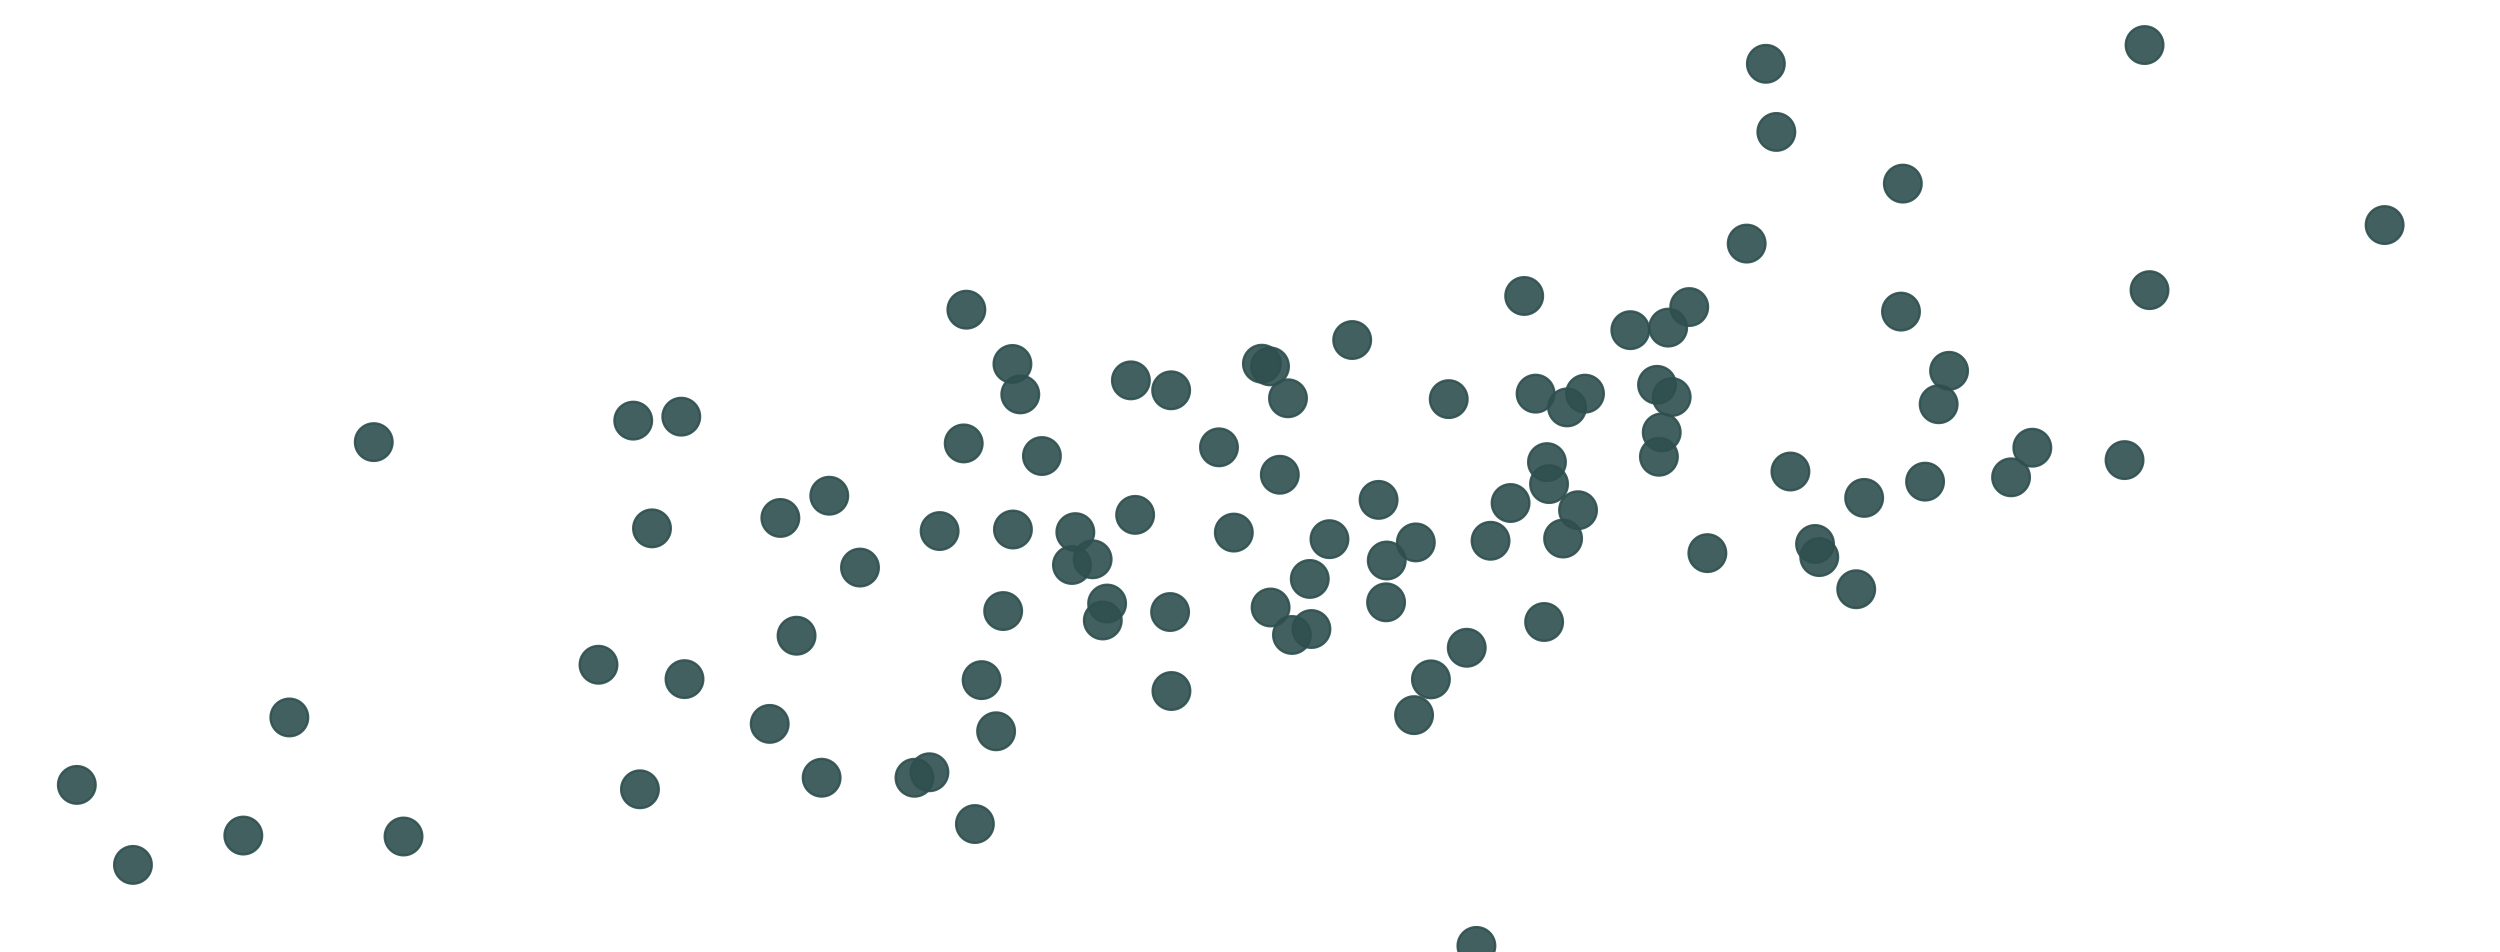 <?xml version="1.0" encoding="UTF-8"?>
<svg xmlns="http://www.w3.org/2000/svg" xmlns:xlink="http://www.w3.org/1999/xlink" width="756pt" height="288pt" viewBox="0 0 756 288" version="1.1">
<g id="surface84">
<rect x="0" y="0" width="756" height="288" style="fill:rgb(100%,100%,100%);fill-opacity:1;stroke:none;"/>
<path style="fill-rule:nonzero;fill:rgb(18.431%,30.98%,30.98%);fill-opacity:0.902;stroke-width:0.709;stroke-linecap:round;stroke-linejoin:round;stroke:rgb(18.431%,30.98%,30.98%);stroke-opacity:0.902;stroke-miterlimit:10;" d="M 374.309 135.273 C 374.309 138.414 371.762 140.961 368.617 140.961 C 365.477 140.961 362.93 138.414 362.93 135.273 C 362.93 132.129 365.477 129.582 368.617 129.582 C 371.762 129.582 374.309 132.129 374.309 135.273 "/>
<path style="fill-rule:nonzero;fill:rgb(18.431%,30.98%,30.98%);fill-opacity:0.902;stroke-width:0.709;stroke-linecap:round;stroke-linejoin:round;stroke:rgb(18.431%,30.98%,30.98%);stroke-opacity:0.902;stroke-miterlimit:10;" d="M 197.18 127.191 C 197.18 130.336 194.633 132.883 191.488 132.883 C 188.348 132.883 185.801 130.336 185.801 127.191 C 185.801 124.051 188.348 121.504 191.488 121.504 C 194.633 121.504 197.18 124.051 197.18 127.191 "/>
<path style="fill-rule:nonzero;fill:rgb(18.431%,30.98%,30.98%);fill-opacity:0.902;stroke-width:0.709;stroke-linecap:round;stroke-linejoin:round;stroke:rgb(18.431%,30.98%,30.98%);stroke-opacity:0.902;stroke-miterlimit:10;" d="M 452.156 286.039 C 452.156 289.18 449.609 291.73 446.465 291.73 C 443.324 291.73 440.777 289.18 440.777 286.039 C 440.777 282.898 443.324 280.352 446.465 280.352 C 449.609 280.352 452.156 282.898 452.156 286.039 "/>
<path style="fill-rule:nonzero;fill:rgb(18.431%,30.98%,30.98%);fill-opacity:0.902;stroke-width:0.709;stroke-linecap:round;stroke-linejoin:round;stroke:rgb(18.431%,30.98%,30.98%);stroke-opacity:0.902;stroke-miterlimit:10;" d="M 396.383 192.012 C 396.383 195.152 393.836 197.703 390.695 197.703 C 387.551 197.703 385.004 195.152 385.004 192.012 C 385.004 188.871 387.551 186.324 390.695 186.324 C 393.836 186.324 396.383 188.871 396.383 192.012 "/>
<path style="fill-rule:nonzero;fill:rgb(18.431%,30.98%,30.98%);fill-opacity:0.902;stroke-width:0.709;stroke-linecap:round;stroke-linejoin:round;stroke:rgb(18.431%,30.98%,30.98%);stroke-opacity:0.902;stroke-miterlimit:10;" d="M 314.227 119.266 C 314.227 122.406 311.68 124.953 308.539 124.953 C 305.395 124.953 302.848 122.406 302.848 119.266 C 302.848 116.121 305.395 113.574 308.539 113.574 C 311.68 113.574 314.227 116.121 314.227 119.266 "/>
<path style="fill-rule:nonzero;fill:rgb(18.431%,30.98%,30.98%);fill-opacity:0.902;stroke-width:0.709;stroke-linecap:round;stroke-linejoin:round;stroke:rgb(18.431%,30.98%,30.98%);stroke-opacity:0.902;stroke-miterlimit:10;" d="M 401.766 175.074 C 401.766 178.215 399.219 180.762 396.078 180.762 C 392.934 180.762 390.387 178.215 390.387 175.074 C 390.387 171.934 392.934 169.387 396.078 169.387 C 399.219 169.387 401.766 171.934 401.766 175.074 "/>
<path style="fill-rule:nonzero;fill:rgb(18.431%,30.98%,30.98%);fill-opacity:0.902;stroke-width:0.709;stroke-linecap:round;stroke-linejoin:round;stroke:rgb(18.431%,30.98%,30.98%);stroke-opacity:0.902;stroke-miterlimit:10;" d="M 395.176 120.434 C 395.176 123.578 392.629 126.125 389.488 126.125 C 386.348 126.125 383.801 123.578 383.801 120.434 C 383.801 117.293 386.348 114.746 389.488 114.746 C 392.629 114.746 395.176 117.293 395.176 120.434 "/>
<path style="fill-rule:nonzero;fill:rgb(18.431%,30.98%,30.98%);fill-opacity:0.902;stroke-width:0.709;stroke-linecap:round;stroke-linejoin:round;stroke:rgb(18.431%,30.98%,30.98%);stroke-opacity:0.902;stroke-miterlimit:10;" d="M 282.227 235.195 C 282.227 238.34 279.68 240.887 276.535 240.887 C 273.395 240.887 270.848 238.34 270.848 235.195 C 270.848 232.055 273.395 229.508 276.535 229.508 C 279.68 229.508 282.227 232.055 282.227 235.195 "/>
<path style="fill-rule:nonzero;fill:rgb(18.431%,30.98%,30.98%);fill-opacity:0.902;stroke-width:0.709;stroke-linecap:round;stroke-linejoin:round;stroke:rgb(18.431%,30.98%,30.98%);stroke-opacity:0.902;stroke-miterlimit:10;" d="M 482.887 154.285 C 482.887 157.426 480.34 159.973 477.199 159.973 C 474.059 159.973 471.508 157.426 471.508 154.285 C 471.508 151.145 474.059 148.598 477.199 148.598 C 480.34 148.598 482.887 151.145 482.887 154.285 "/>
<path style="fill-rule:nonzero;fill:rgb(18.431%,30.98%,30.98%);fill-opacity:0.902;stroke-width:0.709;stroke-linecap:round;stroke-linejoin:round;stroke:rgb(18.431%,30.98%,30.98%);stroke-opacity:0.902;stroke-miterlimit:10;" d="M 581.113 55.523 C 581.113 58.664 578.566 61.211 575.422 61.211 C 572.281 61.211 569.734 58.664 569.734 55.523 C 569.734 52.383 572.281 49.836 575.422 49.836 C 578.566 49.836 581.113 52.383 581.113 55.523 "/>
<path style="fill-rule:nonzero;fill:rgb(18.431%,30.98%,30.98%);fill-opacity:0.902;stroke-width:0.709;stroke-linecap:round;stroke-linejoin:round;stroke:rgb(18.431%,30.98%,30.98%);stroke-opacity:0.902;stroke-miterlimit:10;" d="M 300.5 249.184 C 300.5 252.328 297.953 254.875 294.809 254.875 C 291.668 254.875 289.121 252.328 289.121 249.184 C 289.121 246.043 291.668 243.496 294.809 243.496 C 297.953 243.496 300.5 246.043 300.5 249.184 "/>
<path style="fill-rule:nonzero;fill:rgb(18.431%,30.98%,30.98%);fill-opacity:0.902;stroke-width:0.709;stroke-linecap:round;stroke-linejoin:round;stroke:rgb(18.431%,30.98%,30.98%);stroke-opacity:0.902;stroke-miterlimit:10;" d="M 256.465 149.906 C 256.465 153.051 253.918 155.598 250.773 155.598 C 247.633 155.598 245.086 153.051 245.086 149.906 C 245.086 146.766 247.633 144.219 250.773 144.219 C 253.918 144.219 256.465 146.766 256.465 149.906 "/>
<path style="fill-rule:nonzero;fill:rgb(18.431%,30.98%,30.98%);fill-opacity:0.902;stroke-width:0.709;stroke-linecap:round;stroke-linejoin:round;stroke:rgb(18.431%,30.98%,30.98%);stroke-opacity:0.902;stroke-miterlimit:10;" d="M 402.266 190.219 C 402.266 193.359 399.719 195.906 396.578 195.906 C 393.434 195.906 390.887 193.359 390.887 190.219 C 390.887 187.074 393.434 184.527 396.578 184.527 C 399.719 184.527 402.266 187.074 402.266 190.219 "/>
<path style="fill-rule:nonzero;fill:rgb(18.431%,30.98%,30.98%);fill-opacity:0.902;stroke-width:0.709;stroke-linecap:round;stroke-linejoin:round;stroke:rgb(18.431%,30.98%,30.98%);stroke-opacity:0.902;stroke-miterlimit:10;" d="M 309.051 184.781 C 309.051 187.922 306.504 190.469 303.363 190.469 C 300.219 190.469 297.672 187.922 297.672 184.781 C 297.672 181.637 300.219 179.09 303.363 179.09 C 306.504 179.09 309.051 181.637 309.051 184.781 "/>
<path style="fill-rule:nonzero;fill:rgb(18.431%,30.98%,30.98%);fill-opacity:0.902;stroke-width:0.709;stroke-linecap:round;stroke-linejoin:round;stroke:rgb(18.431%,30.98%,30.98%);stroke-opacity:0.902;stroke-miterlimit:10;" d="M 591.938 122.238 C 591.938 125.379 589.391 127.926 586.25 127.926 C 583.105 127.926 580.559 125.379 580.559 122.238 C 580.559 119.094 583.105 116.547 586.25 116.547 C 589.391 116.547 591.938 119.094 591.938 122.238 "/>
<path style="fill-rule:nonzero;fill:rgb(18.431%,30.98%,30.98%);fill-opacity:0.902;stroke-width:0.709;stroke-linecap:round;stroke-linejoin:round;stroke:rgb(18.431%,30.98%,30.98%);stroke-opacity:0.902;stroke-miterlimit:10;" d="M 297.922 93.648 C 297.922 96.789 295.375 99.336 292.23 99.336 C 289.09 99.336 286.543 96.789 286.543 93.648 C 286.543 90.504 289.09 87.957 292.23 87.957 C 295.375 87.957 297.922 90.504 297.922 93.648 "/>
<path style="fill-rule:nonzero;fill:rgb(18.431%,30.98%,30.98%);fill-opacity:0.902;stroke-width:0.709;stroke-linecap:round;stroke-linejoin:round;stroke:rgb(18.431%,30.98%,30.98%);stroke-opacity:0.902;stroke-miterlimit:10;" d="M 470.051 119.035 C 470.051 122.18 467.504 124.727 464.363 124.727 C 461.219 124.727 458.672 122.18 458.672 119.035 C 458.672 115.895 461.219 113.348 464.363 113.348 C 467.504 113.348 470.051 115.895 470.051 119.035 "/>
<path style="fill-rule:nonzero;fill:rgb(18.431%,30.98%,30.98%);fill-opacity:0.902;stroke-width:0.709;stroke-linecap:round;stroke-linejoin:round;stroke:rgb(18.431%,30.98%,30.98%);stroke-opacity:0.902;stroke-miterlimit:10;" d="M 567.012 178.184 C 567.012 181.324 564.465 183.871 561.324 183.871 C 558.18 183.871 555.633 181.324 555.633 178.184 C 555.633 175.039 558.18 172.492 561.324 172.492 C 564.465 172.492 567.012 175.039 567.012 178.184 "/>
<path style="fill-rule:nonzero;fill:rgb(18.431%,30.98%,30.98%);fill-opacity:0.902;stroke-width:0.709;stroke-linecap:round;stroke-linejoin:round;stroke:rgb(18.431%,30.98%,30.98%);stroke-opacity:0.902;stroke-miterlimit:10;" d="M 726.797 68.055 C 726.797 71.195 724.25 73.742 721.105 73.742 C 717.965 73.742 715.418 71.195 715.418 68.055 C 715.418 64.91 717.965 62.363 721.105 62.363 C 724.25 62.363 726.797 64.91 726.797 68.055 "/>
<path style="fill-rule:nonzero;fill:rgb(18.431%,30.98%,30.98%);fill-opacity:0.902;stroke-width:0.709;stroke-linecap:round;stroke-linejoin:round;stroke:rgb(18.431%,30.98%,30.98%);stroke-opacity:0.902;stroke-miterlimit:10;" d="M 424.84 182.137 C 424.84 185.281 422.293 187.828 419.148 187.828 C 416.008 187.828 413.461 185.281 413.461 182.137 C 413.461 178.996 416.008 176.449 419.148 176.449 C 422.293 176.449 424.84 178.996 424.84 182.137 "/>
<path style="fill-rule:nonzero;fill:rgb(18.431%,30.98%,30.98%);fill-opacity:0.902;stroke-width:0.709;stroke-linecap:round;stroke-linejoin:round;stroke:rgb(18.431%,30.98%,30.98%);stroke-opacity:0.902;stroke-miterlimit:10;" d="M 613.836 144.34 C 613.836 147.484 611.289 150.031 608.148 150.031 C 605.008 150.031 602.461 147.484 602.461 144.34 C 602.461 141.199 605.008 138.652 608.148 138.652 C 611.289 138.652 613.836 141.199 613.836 144.34 "/>
<path style="fill-rule:nonzero;fill:rgb(18.431%,30.98%,30.98%);fill-opacity:0.902;stroke-width:0.709;stroke-linecap:round;stroke-linejoin:round;stroke:rgb(18.431%,30.98%,30.98%);stroke-opacity:0.902;stroke-miterlimit:10;" d="M 449.23 195.883 C 449.23 199.027 446.684 201.574 443.539 201.574 C 440.398 201.574 437.852 199.027 437.852 195.883 C 437.852 192.742 440.398 190.195 443.539 190.195 C 446.684 190.195 449.23 192.742 449.23 195.883 "/>
<path style="fill-rule:nonzero;fill:rgb(18.431%,30.98%,30.98%);fill-opacity:0.902;stroke-width:0.709;stroke-linecap:round;stroke-linejoin:round;stroke:rgb(18.431%,30.98%,30.98%);stroke-opacity:0.902;stroke-miterlimit:10;" d="M 389.918 183.707 C 389.918 186.848 387.371 189.395 384.227 189.395 C 381.086 189.395 378.539 186.848 378.539 183.707 C 378.539 180.562 381.086 178.016 384.227 178.016 C 387.371 178.016 389.918 180.562 389.918 183.707 "/>
<path style="fill-rule:nonzero;fill:rgb(18.431%,30.98%,30.98%);fill-opacity:0.902;stroke-width:0.709;stroke-linecap:round;stroke-linejoin:round;stroke:rgb(18.431%,30.98%,30.98%);stroke-opacity:0.902;stroke-miterlimit:10;" d="M 425.039 169.496 C 425.039 172.641 422.492 175.188 419.348 175.188 C 416.207 175.188 413.66 172.641 413.66 169.496 C 413.66 166.355 416.207 163.809 419.348 163.809 C 422.492 163.809 425.039 166.355 425.039 169.496 "/>
<path style="fill-rule:nonzero;fill:rgb(18.431%,30.98%,30.98%);fill-opacity:0.902;stroke-width:0.709;stroke-linecap:round;stroke-linejoin:round;stroke:rgb(18.431%,30.98%,30.98%);stroke-opacity:0.902;stroke-miterlimit:10;" d="M 569.41 150.566 C 569.41 153.707 566.863 156.254 563.719 156.254 C 560.578 156.254 558.031 153.707 558.031 150.566 C 558.031 147.422 560.578 144.875 563.719 144.875 C 566.863 144.875 569.41 147.422 569.41 150.566 "/>
<path style="fill-rule:nonzero;fill:rgb(18.431%,30.98%,30.98%);fill-opacity:0.902;stroke-width:0.709;stroke-linecap:round;stroke-linejoin:round;stroke:rgb(18.431%,30.98%,30.98%);stroke-opacity:0.902;stroke-miterlimit:10;" d="M 407.719 163.047 C 407.719 166.188 405.172 168.734 402.031 168.734 C 398.887 168.734 396.34 166.188 396.34 163.047 C 396.34 159.902 398.887 157.355 402.031 157.355 C 405.172 157.355 407.719 159.902 407.719 163.047 "/>
<path style="fill-rule:nonzero;fill:rgb(18.431%,30.98%,30.98%);fill-opacity:0.902;stroke-width:0.709;stroke-linecap:round;stroke-linejoin:round;stroke:rgb(18.431%,30.98%,30.98%);stroke-opacity:0.902;stroke-miterlimit:10;" d="M 359.848 118.023 C 359.848 121.168 357.301 123.715 354.16 123.715 C 351.016 123.715 348.469 121.168 348.469 118.023 C 348.469 114.883 351.016 112.336 354.16 112.336 C 357.301 112.336 359.848 114.883 359.848 118.023 "/>
<path style="fill-rule:nonzero;fill:rgb(18.431%,30.98%,30.98%);fill-opacity:0.902;stroke-width:0.709;stroke-linecap:round;stroke-linejoin:round;stroke:rgb(18.431%,30.98%,30.98%);stroke-opacity:0.902;stroke-miterlimit:10;" d="M 265.75 171.629 C 265.75 174.773 263.203 177.32 260.059 177.32 C 256.918 177.32 254.371 174.773 254.371 171.629 C 254.371 168.488 256.918 165.941 260.059 165.941 C 263.203 165.941 265.75 168.488 265.75 171.629 "/>
<path style="fill-rule:nonzero;fill:rgb(18.431%,30.98%,30.98%);fill-opacity:0.902;stroke-width:0.709;stroke-linecap:round;stroke-linejoin:round;stroke:rgb(18.431%,30.98%,30.98%);stroke-opacity:0.902;stroke-miterlimit:10;" d="M 127.715 252.957 C 127.715 256.102 125.168 258.648 122.027 258.648 C 118.883 258.648 116.336 256.102 116.336 252.957 C 116.336 249.816 118.883 247.27 122.027 247.27 C 125.168 247.27 127.715 249.816 127.715 252.957 "/>
<path style="fill-rule:nonzero;fill:rgb(18.431%,30.98%,30.98%);fill-opacity:0.902;stroke-width:0.709;stroke-linecap:round;stroke-linejoin:round;stroke:rgb(18.431%,30.98%,30.98%);stroke-opacity:0.902;stroke-miterlimit:10;" d="M 542.859 39.898 C 542.859 43.039 540.312 45.586 537.172 45.586 C 534.027 45.586 531.48 43.039 531.48 39.898 C 531.48 36.758 534.027 34.211 537.172 34.211 C 540.312 34.211 542.859 36.758 542.859 39.898 "/>
<path style="fill-rule:nonzero;fill:rgb(18.431%,30.98%,30.98%);fill-opacity:0.902;stroke-width:0.709;stroke-linecap:round;stroke-linejoin:round;stroke:rgb(18.431%,30.98%,30.98%);stroke-opacity:0.902;stroke-miterlimit:10;" d="M 289.832 160.59 C 289.832 163.73 287.285 166.277 284.141 166.277 C 281 166.277 278.453 163.73 278.453 160.59 C 278.453 157.449 281 154.898 284.141 154.898 C 287.285 154.898 289.832 157.449 289.832 160.59 "/>
<path style="fill-rule:nonzero;fill:rgb(18.431%,30.98%,30.98%);fill-opacity:0.902;stroke-width:0.709;stroke-linecap:round;stroke-linejoin:round;stroke:rgb(18.431%,30.98%,30.98%);stroke-opacity:0.902;stroke-miterlimit:10;" d="M 438.398 205.441 C 438.398 208.586 435.852 211.133 432.711 211.133 C 429.566 211.133 427.02 208.586 427.02 205.441 C 427.02 202.301 429.566 199.754 432.711 199.754 C 435.852 199.754 438.398 202.301 438.398 205.441 "/>
<path style="fill-rule:nonzero;fill:rgb(18.431%,30.98%,30.98%);fill-opacity:0.902;stroke-width:0.709;stroke-linecap:round;stroke-linejoin:round;stroke:rgb(18.431%,30.98%,30.98%);stroke-opacity:0.902;stroke-miterlimit:10;" d="M 484.996 119.039 C 484.996 122.184 482.449 124.73 479.309 124.73 C 476.164 124.73 473.617 122.184 473.617 119.039 C 473.617 115.898 476.164 113.352 479.309 113.352 C 482.449 113.352 484.996 115.898 484.996 119.039 "/>
<path style="fill-rule:nonzero;fill:rgb(18.431%,30.98%,30.98%);fill-opacity:0.902;stroke-width:0.709;stroke-linecap:round;stroke-linejoin:round;stroke:rgb(18.431%,30.98%,30.98%);stroke-opacity:0.902;stroke-miterlimit:10;" d="M 511.207 120.062 C 511.207 123.203 508.656 125.75 505.516 125.75 C 502.375 125.75 499.828 123.203 499.828 120.062 C 499.828 116.918 502.375 114.371 505.516 114.371 C 508.656 114.371 511.207 116.918 511.207 120.062 "/>
<path style="fill-rule:nonzero;fill:rgb(18.431%,30.98%,30.98%);fill-opacity:0.902;stroke-width:0.709;stroke-linecap:round;stroke-linejoin:round;stroke:rgb(18.431%,30.98%,30.98%);stroke-opacity:0.902;stroke-miterlimit:10;" d="M 254.152 235.184 C 254.152 238.328 251.605 240.875 248.465 240.875 C 245.324 240.875 242.777 238.328 242.777 235.184 C 242.777 232.043 245.324 229.496 248.465 229.496 C 251.605 229.496 254.152 232.043 254.152 235.184 "/>
<path style="fill-rule:nonzero;fill:rgb(18.431%,30.98%,30.98%);fill-opacity:0.902;stroke-width:0.709;stroke-linecap:round;stroke-linejoin:round;stroke:rgb(18.431%,30.98%,30.98%);stroke-opacity:0.902;stroke-miterlimit:10;" d="M 654.203 13.621 C 654.203 16.762 651.656 19.309 648.516 19.309 C 645.371 19.309 642.824 16.762 642.824 13.621 C 642.824 10.48 645.371 7.934 648.516 7.934 C 651.656 7.934 654.203 10.48 654.203 13.621 "/>
<path style="fill-rule:nonzero;fill:rgb(18.431%,30.98%,30.98%);fill-opacity:0.902;stroke-width:0.709;stroke-linecap:round;stroke-linejoin:round;stroke:rgb(18.431%,30.98%,30.98%);stroke-opacity:0.902;stroke-miterlimit:10;" d="M 655.703 87.734 C 655.703 90.875 653.156 93.422 650.016 93.422 C 646.875 93.422 644.328 90.875 644.328 87.734 C 644.328 84.594 646.875 82.047 650.016 82.047 C 653.156 82.047 655.703 84.594 655.703 87.734 "/>
<path style="fill-rule:nonzero;fill:rgb(18.431%,30.98%,30.98%);fill-opacity:0.902;stroke-width:0.709;stroke-linecap:round;stroke-linejoin:round;stroke:rgb(18.431%,30.98%,30.98%);stroke-opacity:0.902;stroke-miterlimit:10;" d="M 580.555 94.227 C 580.555 97.367 578.008 99.918 574.867 99.918 C 571.723 99.918 569.176 97.367 569.176 94.227 C 569.176 91.086 571.723 88.539 574.867 88.539 C 578.008 88.539 580.555 91.086 580.555 94.227 "/>
<path style="fill-rule:nonzero;fill:rgb(18.431%,30.98%,30.98%);fill-opacity:0.902;stroke-width:0.709;stroke-linecap:round;stroke-linejoin:round;stroke:rgb(18.431%,30.98%,30.98%);stroke-opacity:0.902;stroke-miterlimit:10;" d="M 478.371 162.848 C 478.371 165.992 475.824 168.539 472.68 168.539 C 469.539 168.539 466.992 165.992 466.992 162.848 C 466.992 159.707 469.539 157.16 472.68 157.16 C 475.824 157.16 478.371 159.707 478.371 162.848 "/>
<path style="fill-rule:nonzero;fill:rgb(18.431%,30.98%,30.98%);fill-opacity:0.902;stroke-width:0.709;stroke-linecap:round;stroke-linejoin:round;stroke:rgb(18.431%,30.98%,30.98%);stroke-opacity:0.902;stroke-miterlimit:10;" d="M 392.707 143.566 C 392.707 146.707 390.16 149.254 387.02 149.254 C 383.875 149.254 381.328 146.707 381.328 143.566 C 381.328 140.422 383.875 137.875 387.02 137.875 C 390.16 137.875 392.707 140.422 392.707 143.566 "/>
<path style="fill-rule:nonzero;fill:rgb(18.431%,30.98%,30.98%);fill-opacity:0.902;stroke-width:0.709;stroke-linecap:round;stroke-linejoin:round;stroke:rgb(18.431%,30.98%,30.98%);stroke-opacity:0.902;stroke-miterlimit:10;" d="M 479.566 123.199 C 479.566 126.34 477.02 128.887 473.879 128.887 C 470.738 128.887 468.188 126.34 468.188 123.199 C 468.188 120.055 470.738 117.508 473.879 117.508 C 477.02 117.508 479.566 120.055 479.566 123.199 "/>
<path style="fill-rule:nonzero;fill:rgb(18.431%,30.98%,30.98%);fill-opacity:0.902;stroke-width:0.709;stroke-linecap:round;stroke-linejoin:round;stroke:rgb(18.431%,30.98%,30.98%);stroke-opacity:0.902;stroke-miterlimit:10;" d="M 510.145 99.066 C 510.145 102.211 507.598 104.758 504.453 104.758 C 501.312 104.758 498.766 102.211 498.766 99.066 C 498.766 95.926 501.312 93.379 504.453 93.379 C 507.598 93.379 510.145 95.926 510.145 99.066 "/>
<path style="fill-rule:nonzero;fill:rgb(18.431%,30.98%,30.98%);fill-opacity:0.902;stroke-width:0.709;stroke-linecap:round;stroke-linejoin:round;stroke:rgb(18.431%,30.98%,30.98%);stroke-opacity:0.902;stroke-miterlimit:10;" d="M 554.562 164.5 C 554.562 167.645 552.016 170.191 548.875 170.191 C 545.734 170.191 543.188 167.645 543.188 164.5 C 543.188 161.359 545.734 158.812 548.875 158.812 C 552.016 158.812 554.562 161.359 554.562 164.5 "/>
<path style="fill-rule:nonzero;fill:rgb(18.431%,30.98%,30.98%);fill-opacity:0.902;stroke-width:0.709;stroke-linecap:round;stroke-linejoin:round;stroke:rgb(18.431%,30.98%,30.98%);stroke-opacity:0.902;stroke-miterlimit:10;" d="M 330.875 160.918 C 330.875 164.059 328.328 166.605 325.188 166.605 C 322.043 166.605 319.496 164.059 319.496 160.918 C 319.496 157.773 322.043 155.227 325.188 155.227 C 328.328 155.227 330.875 157.773 330.875 160.918 "/>
<path style="fill-rule:nonzero;fill:rgb(18.431%,30.98%,30.98%);fill-opacity:0.902;stroke-width:0.709;stroke-linecap:round;stroke-linejoin:round;stroke:rgb(18.431%,30.98%,30.98%);stroke-opacity:0.902;stroke-miterlimit:10;" d="M 340.484 182.516 C 340.484 185.656 337.938 188.203 334.797 188.203 C 331.652 188.203 329.105 185.656 329.105 182.516 C 329.105 179.371 331.652 176.824 334.797 176.824 C 337.938 176.824 340.484 179.371 340.484 182.516 "/>
<path style="fill-rule:nonzero;fill:rgb(18.431%,30.98%,30.98%);fill-opacity:0.902;stroke-width:0.709;stroke-linecap:round;stroke-linejoin:round;stroke:rgb(18.431%,30.98%,30.98%);stroke-opacity:0.902;stroke-miterlimit:10;" d="M 359.527 185.074 C 359.527 188.215 356.98 190.766 353.84 190.766 C 350.699 190.766 348.152 188.215 348.152 185.074 C 348.152 181.934 350.699 179.387 353.84 179.387 C 356.98 179.387 359.527 181.934 359.527 185.074 "/>
<path style="fill-rule:nonzero;fill:rgb(18.431%,30.98%,30.98%);fill-opacity:0.902;stroke-width:0.709;stroke-linecap:round;stroke-linejoin:round;stroke:rgb(18.431%,30.98%,30.98%);stroke-opacity:0.902;stroke-miterlimit:10;" d="M 241.672 156.629 C 241.672 159.77 239.121 162.316 235.98 162.316 C 232.84 162.316 230.293 159.77 230.293 156.629 C 230.293 153.488 232.84 150.941 235.98 150.941 C 239.121 150.941 241.672 153.488 241.672 156.629 "/>
<path style="fill-rule:nonzero;fill:rgb(18.431%,30.98%,30.98%);fill-opacity:0.902;stroke-width:0.709;stroke-linecap:round;stroke-linejoin:round;stroke:rgb(18.431%,30.98%,30.98%);stroke-opacity:0.902;stroke-miterlimit:10;" d="M 466.605 89.504 C 466.605 92.645 464.059 95.191 460.918 95.191 C 457.773 95.191 455.227 92.645 455.227 89.504 C 455.227 86.363 457.773 83.816 460.918 83.816 C 464.059 83.816 466.605 86.363 466.605 89.504 "/>
<path style="fill-rule:nonzero;fill:rgb(18.431%,30.98%,30.98%);fill-opacity:0.902;stroke-width:0.709;stroke-linecap:round;stroke-linejoin:round;stroke:rgb(18.431%,30.98%,30.98%);stroke-opacity:0.902;stroke-miterlimit:10;" d="M 474.121 146.387 C 474.121 149.527 471.574 152.074 468.434 152.074 C 465.289 152.074 462.742 149.527 462.742 146.387 C 462.742 143.242 465.289 140.695 468.434 140.695 C 471.574 140.695 474.121 143.242 474.121 146.387 "/>
<path style="fill-rule:nonzero;fill:rgb(18.431%,30.98%,30.98%);fill-opacity:0.902;stroke-width:0.709;stroke-linecap:round;stroke-linejoin:round;stroke:rgb(18.431%,30.98%,30.98%);stroke-opacity:0.902;stroke-miterlimit:10;" d="M 620.262 135.387 C 620.262 138.531 617.715 141.078 614.574 141.078 C 611.43 141.078 608.883 138.531 608.883 135.387 C 608.883 132.246 611.43 129.699 614.574 129.699 C 617.715 129.699 620.262 132.246 620.262 135.387 "/>
<path style="fill-rule:nonzero;fill:rgb(18.431%,30.98%,30.98%);fill-opacity:0.902;stroke-width:0.709;stroke-linecap:round;stroke-linejoin:round;stroke:rgb(18.431%,30.98%,30.98%);stroke-opacity:0.902;stroke-miterlimit:10;" d="M 312.004 160.125 C 312.004 163.266 309.457 165.812 306.316 165.812 C 303.172 165.812 300.625 163.266 300.625 160.125 C 300.625 156.984 303.172 154.438 306.316 154.438 C 309.457 154.438 312.004 156.984 312.004 160.125 "/>
<path style="fill-rule:nonzero;fill:rgb(18.431%,30.98%,30.98%);fill-opacity:0.902;stroke-width:0.709;stroke-linecap:round;stroke-linejoin:round;stroke:rgb(18.431%,30.98%,30.98%);stroke-opacity:0.902;stroke-miterlimit:10;" d="M 238.449 218.906 C 238.449 222.047 235.902 224.594 232.762 224.594 C 229.617 224.594 227.07 222.047 227.07 218.906 C 227.07 215.762 229.617 213.215 232.762 213.215 C 235.902 213.215 238.449 215.762 238.449 218.906 "/>
<path style="fill-rule:nonzero;fill:rgb(18.431%,30.98%,30.98%);fill-opacity:0.902;stroke-width:0.709;stroke-linecap:round;stroke-linejoin:round;stroke:rgb(18.431%,30.98%,30.98%);stroke-opacity:0.902;stroke-miterlimit:10;" d="M 547.113 142.59 C 547.113 145.73 544.566 148.277 541.426 148.277 C 538.281 148.277 535.734 145.73 535.734 142.59 C 535.734 139.445 538.281 136.898 541.426 136.898 C 544.566 136.898 547.113 139.445 547.113 142.59 "/>
<path style="fill-rule:nonzero;fill:rgb(18.431%,30.98%,30.98%);fill-opacity:0.902;stroke-width:0.709;stroke-linecap:round;stroke-linejoin:round;stroke:rgb(18.431%,30.98%,30.98%);stroke-opacity:0.902;stroke-miterlimit:10;" d="M 472.637 188.094 C 472.637 191.234 470.09 193.781 466.945 193.781 C 463.805 193.781 461.258 191.234 461.258 188.094 C 461.258 184.949 463.805 182.402 466.945 182.402 C 470.09 182.402 472.637 184.949 472.637 188.094 "/>
<path style="fill-rule:nonzero;fill:rgb(18.431%,30.98%,30.98%);fill-opacity:0.902;stroke-width:0.709;stroke-linecap:round;stroke-linejoin:round;stroke:rgb(18.431%,30.98%,30.98%);stroke-opacity:0.902;stroke-miterlimit:10;" d="M 302.535 205.668 C 302.535 208.812 299.988 211.359 296.844 211.359 C 293.703 211.359 291.156 208.812 291.156 205.668 C 291.156 202.527 293.703 199.98 296.844 199.98 C 299.988 199.98 302.535 202.527 302.535 205.668 "/>
<path style="fill-rule:nonzero;fill:rgb(18.431%,30.98%,30.98%);fill-opacity:0.902;stroke-width:0.709;stroke-linecap:round;stroke-linejoin:round;stroke:rgb(18.431%,30.98%,30.98%);stroke-opacity:0.902;stroke-miterlimit:10;" d="M 456.43 163.527 C 456.43 166.668 453.883 169.215 450.742 169.215 C 447.598 169.215 445.051 166.668 445.051 163.527 C 445.051 160.387 447.598 157.84 450.742 157.84 C 453.883 157.84 456.43 160.387 456.43 163.527 "/>
<path style="fill-rule:nonzero;fill:rgb(18.431%,30.98%,30.98%);fill-opacity:0.902;stroke-width:0.709;stroke-linecap:round;stroke-linejoin:round;stroke:rgb(18.431%,30.98%,30.98%);stroke-opacity:0.902;stroke-miterlimit:10;" d="M 533.883 73.664 C 533.883 76.805 531.336 79.352 528.195 79.352 C 525.055 79.352 522.508 76.805 522.508 73.664 C 522.508 70.52 525.055 67.973 528.195 67.973 C 531.336 67.973 533.883 70.52 533.883 73.664 "/>
<path style="fill-rule:nonzero;fill:rgb(18.431%,30.98%,30.98%);fill-opacity:0.902;stroke-width:0.709;stroke-linecap:round;stroke-linejoin:round;stroke:rgb(18.431%,30.98%,30.98%);stroke-opacity:0.902;stroke-miterlimit:10;" d="M 311.848 110.066 C 311.848 113.207 309.301 115.754 306.16 115.754 C 303.02 115.754 300.473 113.207 300.473 110.066 C 300.473 106.922 303.02 104.375 306.16 104.375 C 309.301 104.375 311.848 106.922 311.848 110.066 "/>
<path style="fill-rule:nonzero;fill:rgb(18.431%,30.98%,30.98%);fill-opacity:0.902;stroke-width:0.709;stroke-linecap:round;stroke-linejoin:round;stroke:rgb(18.431%,30.98%,30.98%);stroke-opacity:0.902;stroke-miterlimit:10;" d="M 595.09 112.141 C 595.09 115.281 592.543 117.828 589.402 117.828 C 586.258 117.828 583.711 115.281 583.711 112.141 C 583.711 108.996 586.258 106.449 589.402 106.449 C 592.543 106.449 595.09 108.996 595.09 112.141 "/>
<path style="fill-rule:nonzero;fill:rgb(18.431%,30.98%,30.98%);fill-opacity:0.902;stroke-width:0.709;stroke-linecap:round;stroke-linejoin:round;stroke:rgb(18.431%,30.98%,30.98%);stroke-opacity:0.902;stroke-miterlimit:10;" d="M 433.832 164.023 C 433.832 167.168 431.285 169.715 428.141 169.715 C 425 169.715 422.453 167.168 422.453 164.023 C 422.453 160.883 425 158.336 428.141 158.336 C 431.285 158.336 433.832 160.883 433.832 164.023 "/>
<path style="fill-rule:nonzero;fill:rgb(18.431%,30.98%,30.98%);fill-opacity:0.902;stroke-width:0.709;stroke-linecap:round;stroke-linejoin:round;stroke:rgb(18.431%,30.98%,30.98%);stroke-opacity:0.902;stroke-miterlimit:10;" d="M 45.898 261.547 C 45.898 264.691 43.352 267.238 40.207 267.238 C 37.066 267.238 34.52 264.691 34.52 261.547 C 34.52 258.406 37.066 255.859 40.207 255.859 C 43.352 255.859 45.898 258.406 45.898 261.547 "/>
<path style="fill-rule:nonzero;fill:rgb(18.431%,30.98%,30.98%);fill-opacity:0.902;stroke-width:0.709;stroke-linecap:round;stroke-linejoin:round;stroke:rgb(18.431%,30.98%,30.98%);stroke-opacity:0.902;stroke-miterlimit:10;" d="M 79.27 252.672 C 79.27 255.812 76.723 258.359 73.582 258.359 C 70.438 258.359 67.891 255.812 67.891 252.672 C 67.891 249.527 70.438 246.98 73.582 246.98 C 76.723 246.98 79.27 249.527 79.27 252.672 "/>
<path style="fill-rule:nonzero;fill:rgb(18.431%,30.98%,30.98%);fill-opacity:0.902;stroke-width:0.709;stroke-linecap:round;stroke-linejoin:round;stroke:rgb(18.431%,30.98%,30.98%);stroke-opacity:0.902;stroke-miterlimit:10;" d="M 443.785 120.695 C 443.785 123.836 441.238 126.383 438.098 126.383 C 434.953 126.383 432.406 123.836 432.406 120.695 C 432.406 117.555 434.953 115.004 438.098 115.004 C 441.238 115.004 443.785 117.555 443.785 120.695 "/>
<path style="fill-rule:nonzero;fill:rgb(18.431%,30.98%,30.98%);fill-opacity:0.902;stroke-width:0.709;stroke-linecap:round;stroke-linejoin:round;stroke:rgb(18.431%,30.98%,30.98%);stroke-opacity:0.902;stroke-miterlimit:10;" d="M 297.117 134.09 C 297.117 137.234 294.57 139.781 291.43 139.781 C 288.285 139.781 285.738 137.234 285.738 134.09 C 285.738 130.949 288.285 128.402 291.43 128.402 C 294.57 128.402 297.117 130.949 297.117 134.09 "/>
<path style="fill-rule:nonzero;fill:rgb(18.431%,30.98%,30.98%);fill-opacity:0.902;stroke-width:0.709;stroke-linecap:round;stroke-linejoin:round;stroke:rgb(18.431%,30.98%,30.98%);stroke-opacity:0.902;stroke-miterlimit:10;" d="M 339.176 187.629 C 339.176 190.77 336.629 193.316 333.488 193.316 C 330.348 193.316 327.797 190.77 327.797 187.629 C 327.797 184.484 330.348 181.938 333.488 181.938 C 336.629 181.938 339.176 184.484 339.176 187.629 "/>
<path style="fill-rule:nonzero;fill:rgb(18.431%,30.98%,30.98%);fill-opacity:0.902;stroke-width:0.709;stroke-linecap:round;stroke-linejoin:round;stroke:rgb(18.431%,30.98%,30.98%);stroke-opacity:0.902;stroke-miterlimit:10;" d="M 414.594 102.824 C 414.594 105.965 412.047 108.512 408.906 108.512 C 405.762 108.512 403.215 105.965 403.215 102.824 C 403.215 99.684 405.762 97.137 408.906 97.137 C 412.047 97.137 414.594 99.684 414.594 102.824 "/>
<path style="fill-rule:nonzero;fill:rgb(18.431%,30.98%,30.98%);fill-opacity:0.902;stroke-width:0.709;stroke-linecap:round;stroke-linejoin:round;stroke:rgb(18.431%,30.98%,30.98%);stroke-opacity:0.902;stroke-miterlimit:10;" d="M 378.797 161.051 C 378.797 164.191 376.25 166.738 373.109 166.738 C 369.965 166.738 367.418 164.191 367.418 161.051 C 367.418 157.906 369.965 155.359 373.109 155.359 C 376.25 155.359 378.797 157.906 378.797 161.051 "/>
<path style="fill-rule:nonzero;fill:rgb(18.431%,30.98%,30.98%);fill-opacity:0.902;stroke-width:0.709;stroke-linecap:round;stroke-linejoin:round;stroke:rgb(18.431%,30.98%,30.98%);stroke-opacity:0.902;stroke-miterlimit:10;" d="M 286.746 233.531 C 286.746 236.676 284.199 239.223 281.055 239.223 C 277.914 239.223 275.367 236.676 275.367 233.531 C 275.367 230.391 277.914 227.844 281.055 227.844 C 284.199 227.844 286.746 230.391 286.746 233.531 "/>
<path style="fill-rule:nonzero;fill:rgb(18.431%,30.98%,30.98%);fill-opacity:0.902;stroke-width:0.709;stroke-linecap:round;stroke-linejoin:round;stroke:rgb(18.431%,30.98%,30.98%);stroke-opacity:0.902;stroke-miterlimit:10;" d="M 246.57 192.246 C 246.57 195.387 244.023 197.934 240.879 197.934 C 237.738 197.934 235.191 195.387 235.191 192.246 C 235.191 189.102 237.738 186.555 240.879 186.555 C 244.023 186.555 246.57 189.102 246.57 192.246 "/>
<path style="fill-rule:nonzero;fill:rgb(18.431%,30.98%,30.98%);fill-opacity:0.902;stroke-width:0.709;stroke-linecap:round;stroke-linejoin:round;stroke:rgb(18.431%,30.98%,30.98%);stroke-opacity:0.902;stroke-miterlimit:10;" d="M 348.957 155.699 C 348.957 158.84 346.41 161.387 343.27 161.387 C 340.125 161.387 337.578 158.84 337.578 155.699 C 337.578 152.559 340.125 150.012 343.27 150.012 C 346.41 150.012 348.957 152.559 348.957 155.699 "/>
<path style="fill-rule:nonzero;fill:rgb(18.431%,30.98%,30.98%);fill-opacity:0.902;stroke-width:0.709;stroke-linecap:round;stroke-linejoin:round;stroke:rgb(18.431%,30.98%,30.98%);stroke-opacity:0.902;stroke-miterlimit:10;" d="M 648.152 139.133 C 648.152 142.277 645.605 144.824 642.465 144.824 C 639.32 144.824 636.773 142.277 636.773 139.133 C 636.773 135.992 639.32 133.445 642.465 133.445 C 645.605 133.445 648.152 135.992 648.152 139.133 "/>
<path style="fill-rule:nonzero;fill:rgb(18.431%,30.98%,30.98%);fill-opacity:0.902;stroke-width:0.709;stroke-linecap:round;stroke-linejoin:round;stroke:rgb(18.431%,30.98%,30.98%);stroke-opacity:0.902;stroke-miterlimit:10;" d="M 587.832 145.645 C 587.832 148.789 585.285 151.336 582.145 151.336 C 579.004 151.336 576.457 148.789 576.457 145.645 C 576.457 142.504 579.004 139.957 582.145 139.957 C 585.285 139.957 587.832 142.504 587.832 145.645 "/>
<path style="fill-rule:nonzero;fill:rgb(18.431%,30.98%,30.98%);fill-opacity:0.902;stroke-width:0.709;stroke-linecap:round;stroke-linejoin:round;stroke:rgb(18.431%,30.98%,30.98%);stroke-opacity:0.902;stroke-miterlimit:10;" d="M 387.289 109.988 C 387.289 113.129 384.742 115.676 381.602 115.676 C 378.457 115.676 375.91 113.129 375.91 109.988 C 375.91 106.844 378.457 104.297 381.602 104.297 C 384.742 104.297 387.289 106.844 387.289 109.988 "/>
<path style="fill-rule:nonzero;fill:rgb(18.431%,30.98%,30.98%);fill-opacity:0.902;stroke-width:0.709;stroke-linecap:round;stroke-linejoin:round;stroke:rgb(18.431%,30.98%,30.98%);stroke-opacity:0.902;stroke-miterlimit:10;" d="M 347.668 115.02 C 347.668 118.16 345.121 120.707 341.98 120.707 C 338.836 120.707 336.289 118.16 336.289 115.02 C 336.289 111.879 338.836 109.332 341.98 109.332 C 345.121 109.332 347.668 111.879 347.668 115.02 "/>
<path style="fill-rule:nonzero;fill:rgb(18.431%,30.98%,30.98%);fill-opacity:0.902;stroke-width:0.709;stroke-linecap:round;stroke-linejoin:round;stroke:rgb(18.431%,30.98%,30.98%);stroke-opacity:0.902;stroke-miterlimit:10;" d="M 118.715 133.695 C 118.715 136.84 116.168 139.387 113.027 139.387 C 109.883 139.387 107.336 136.84 107.336 133.695 C 107.336 130.555 109.883 128.008 113.027 128.008 C 116.168 128.008 118.715 130.555 118.715 133.695 "/>
<path style="fill-rule:nonzero;fill:rgb(18.431%,30.98%,30.98%);fill-opacity:0.902;stroke-width:0.709;stroke-linecap:round;stroke-linejoin:round;stroke:rgb(18.431%,30.98%,30.98%);stroke-opacity:0.902;stroke-miterlimit:10;" d="M 359.934 208.961 C 359.934 212.105 357.387 214.652 354.246 214.652 C 351.102 214.652 348.555 212.105 348.555 208.961 C 348.555 205.82 351.102 203.273 354.246 203.273 C 357.387 203.273 359.934 205.82 359.934 208.961 "/>
<path style="fill-rule:nonzero;fill:rgb(18.431%,30.98%,30.98%);fill-opacity:0.902;stroke-width:0.709;stroke-linecap:round;stroke-linejoin:round;stroke:rgb(18.431%,30.98%,30.98%);stroke-opacity:0.902;stroke-miterlimit:10;" d="M 473.492 139.746 C 473.492 142.887 470.945 145.434 467.801 145.434 C 464.66 145.434 462.113 142.887 462.113 139.746 C 462.113 136.602 464.66 134.055 467.801 134.055 C 470.945 134.055 473.492 136.602 473.492 139.746 "/>
<path style="fill-rule:nonzero;fill:rgb(18.431%,30.98%,30.98%);fill-opacity:0.902;stroke-width:0.709;stroke-linecap:round;stroke-linejoin:round;stroke:rgb(18.431%,30.98%,30.98%);stroke-opacity:0.902;stroke-miterlimit:10;" d="M 202.855 159.77 C 202.855 162.914 200.309 165.461 197.168 165.461 C 194.023 165.461 191.477 162.914 191.477 159.77 C 191.477 156.629 194.023 154.082 197.168 154.082 C 200.309 154.082 202.855 156.629 202.855 159.77 "/>
<path style="fill-rule:nonzero;fill:rgb(18.431%,30.98%,30.98%);fill-opacity:0.902;stroke-width:0.709;stroke-linecap:round;stroke-linejoin:round;stroke:rgb(18.431%,30.98%,30.98%);stroke-opacity:0.902;stroke-miterlimit:10;" d="M 498.703 99.836 C 498.703 102.977 496.156 105.527 493.012 105.527 C 489.871 105.527 487.324 102.977 487.324 99.836 C 487.324 96.695 489.871 94.148 493.012 94.148 C 496.156 94.148 498.703 96.695 498.703 99.836 "/>
<path style="fill-rule:nonzero;fill:rgb(18.431%,30.98%,30.98%);fill-opacity:0.902;stroke-width:0.709;stroke-linecap:round;stroke-linejoin:round;stroke:rgb(18.431%,30.98%,30.98%);stroke-opacity:0.902;stroke-miterlimit:10;" d="M 507.344 138.121 C 507.344 141.262 504.797 143.812 501.652 143.812 C 498.512 143.812 495.965 141.262 495.965 138.121 C 495.965 134.98 498.512 132.434 501.652 132.434 C 504.797 132.434 507.344 134.98 507.344 138.121 "/>
<path style="fill-rule:nonzero;fill:rgb(18.431%,30.98%,30.98%);fill-opacity:0.902;stroke-width:0.709;stroke-linecap:round;stroke-linejoin:round;stroke:rgb(18.431%,30.98%,30.98%);stroke-opacity:0.902;stroke-miterlimit:10;" d="M 211.711 126 C 211.711 129.141 209.164 131.688 206.02 131.688 C 202.879 131.688 200.332 129.141 200.332 126 C 200.332 122.859 202.879 120.312 206.02 120.312 C 209.164 120.312 211.711 122.859 211.711 126 "/>
<path style="fill-rule:nonzero;fill:rgb(18.431%,30.98%,30.98%);fill-opacity:0.902;stroke-width:0.709;stroke-linecap:round;stroke-linejoin:round;stroke:rgb(18.431%,30.98%,30.98%);stroke-opacity:0.902;stroke-miterlimit:10;" d="M 539.691 19.297 C 539.691 22.438 537.145 24.984 534.004 24.984 C 530.859 24.984 528.312 22.438 528.312 19.297 C 528.312 16.152 530.859 13.605 534.004 13.605 C 537.145 13.605 539.691 16.152 539.691 19.297 "/>
<path style="fill-rule:nonzero;fill:rgb(18.431%,30.98%,30.98%);fill-opacity:0.902;stroke-width:0.709;stroke-linecap:round;stroke-linejoin:round;stroke:rgb(18.431%,30.98%,30.98%);stroke-opacity:0.902;stroke-miterlimit:10;" d="M 329.848 170.848 C 329.848 173.988 327.301 176.539 324.16 176.539 C 321.016 176.539 318.469 173.988 318.469 170.848 C 318.469 167.707 321.016 165.16 324.16 165.16 C 327.301 165.16 329.848 167.707 329.848 170.848 "/>
<path style="fill-rule:nonzero;fill:rgb(18.431%,30.98%,30.98%);fill-opacity:0.902;stroke-width:0.709;stroke-linecap:round;stroke-linejoin:round;stroke:rgb(18.431%,30.98%,30.98%);stroke-opacity:0.902;stroke-miterlimit:10;" d="M 306.914 221.137 C 306.914 224.281 304.367 226.828 301.223 226.828 C 298.082 226.828 295.535 224.281 295.535 221.137 C 295.535 217.996 298.082 215.449 301.223 215.449 C 304.367 215.449 306.914 217.996 306.914 221.137 "/>
<path style="fill-rule:nonzero;fill:rgb(18.431%,30.98%,30.98%);fill-opacity:0.902;stroke-width:0.709;stroke-linecap:round;stroke-linejoin:round;stroke:rgb(18.431%,30.98%,30.98%);stroke-opacity:0.902;stroke-miterlimit:10;" d="M 508.199 130.746 C 508.199 133.891 505.652 136.438 502.512 136.438 C 499.367 136.438 496.82 133.891 496.82 130.746 C 496.82 127.605 499.367 125.059 502.512 125.059 C 505.652 125.059 508.199 127.605 508.199 130.746 "/>
<path style="fill-rule:nonzero;fill:rgb(18.431%,30.98%,30.98%);fill-opacity:0.902;stroke-width:0.709;stroke-linecap:round;stroke-linejoin:round;stroke:rgb(18.431%,30.98%,30.98%);stroke-opacity:0.902;stroke-miterlimit:10;" d="M 433.305 216.258 C 433.305 219.398 430.758 221.945 427.613 221.945 C 424.473 221.945 421.926 219.398 421.926 216.258 C 421.926 213.117 424.473 210.57 427.613 210.57 C 430.758 210.57 433.305 213.117 433.305 216.258 "/>
<path style="fill-rule:nonzero;fill:rgb(18.431%,30.98%,30.98%);fill-opacity:0.902;stroke-width:0.709;stroke-linecap:round;stroke-linejoin:round;stroke:rgb(18.431%,30.98%,30.98%);stroke-opacity:0.902;stroke-miterlimit:10;" d="M 320.766 137.898 C 320.766 141.043 318.219 143.59 315.078 143.59 C 311.934 143.59 309.387 141.043 309.387 137.898 C 309.387 134.758 311.934 132.211 315.078 132.211 C 318.219 132.211 320.766 134.758 320.766 137.898 "/>
<path style="fill-rule:nonzero;fill:rgb(18.431%,30.98%,30.98%);fill-opacity:0.902;stroke-width:0.709;stroke-linecap:round;stroke-linejoin:round;stroke:rgb(18.431%,30.98%,30.98%);stroke-opacity:0.902;stroke-miterlimit:10;" d="M 199.211 238.68 C 199.211 241.82 196.66 244.367 193.52 244.367 C 190.379 244.367 187.832 241.82 187.832 238.68 C 187.832 235.539 190.379 232.992 193.52 232.992 C 196.66 232.992 199.211 235.539 199.211 238.68 "/>
<path style="fill-rule:nonzero;fill:rgb(18.431%,30.98%,30.98%);fill-opacity:0.902;stroke-width:0.709;stroke-linecap:round;stroke-linejoin:round;stroke:rgb(18.431%,30.98%,30.98%);stroke-opacity:0.902;stroke-miterlimit:10;" d="M 516.516 92.848 C 516.516 95.992 513.969 98.539 510.824 98.539 C 507.684 98.539 505.137 95.992 505.137 92.848 C 505.137 89.707 507.684 87.16 510.824 87.16 C 513.969 87.16 516.516 89.707 516.516 92.848 "/>
<path style="fill-rule:nonzero;fill:rgb(18.431%,30.98%,30.98%);fill-opacity:0.902;stroke-width:0.709;stroke-linecap:round;stroke-linejoin:round;stroke:rgb(18.431%,30.98%,30.98%);stroke-opacity:0.902;stroke-miterlimit:10;" d="M 212.684 205.367 C 212.684 208.508 210.137 211.055 206.996 211.055 C 203.852 211.055 201.305 208.508 201.305 205.367 C 201.305 202.227 203.852 199.68 206.996 199.68 C 210.137 199.68 212.684 202.227 212.684 205.367 "/>
<path style="fill-rule:nonzero;fill:rgb(18.431%,30.98%,30.98%);fill-opacity:0.902;stroke-width:0.709;stroke-linecap:round;stroke-linejoin:round;stroke:rgb(18.431%,30.98%,30.98%);stroke-opacity:0.902;stroke-miterlimit:10;" d="M 93.188 216.961 C 93.188 220.102 90.641 222.648 87.496 222.648 C 84.355 222.648 81.809 220.102 81.809 216.961 C 81.809 213.816 84.355 211.27 87.496 211.27 C 90.641 211.27 93.188 213.816 93.188 216.961 "/>
<path style="fill-rule:nonzero;fill:rgb(18.431%,30.98%,30.98%);fill-opacity:0.902;stroke-width:0.709;stroke-linecap:round;stroke-linejoin:round;stroke:rgb(18.431%,30.98%,30.98%);stroke-opacity:0.902;stroke-miterlimit:10;" d="M 522 167.27 C 522 170.41 519.449 172.957 516.309 172.957 C 513.168 172.957 510.621 170.41 510.621 167.27 C 510.621 164.129 513.168 161.578 516.309 161.578 C 519.449 161.578 522 164.129 522 167.27 "/>
<path style="fill-rule:nonzero;fill:rgb(18.431%,30.98%,30.98%);fill-opacity:0.902;stroke-width:0.709;stroke-linecap:round;stroke-linejoin:round;stroke:rgb(18.431%,30.98%,30.98%);stroke-opacity:0.902;stroke-miterlimit:10;" d="M 506.777 116.375 C 506.777 119.516 504.23 122.062 501.09 122.062 C 497.945 122.062 495.398 119.516 495.398 116.375 C 495.398 113.234 497.945 110.688 501.09 110.688 C 504.23 110.688 506.777 113.234 506.777 116.375 "/>
<path style="fill-rule:nonzero;fill:rgb(18.431%,30.98%,30.98%);fill-opacity:0.902;stroke-width:0.709;stroke-linecap:round;stroke-linejoin:round;stroke:rgb(18.431%,30.98%,30.98%);stroke-opacity:0.902;stroke-miterlimit:10;" d="M 462.492 152.105 C 462.492 155.25 459.945 157.797 456.805 157.797 C 453.66 157.797 451.113 155.25 451.113 152.105 C 451.113 148.965 453.66 146.418 456.805 146.418 C 459.945 146.418 462.492 148.965 462.492 152.105 "/>
<path style="fill-rule:nonzero;fill:rgb(18.431%,30.98%,30.98%);fill-opacity:0.902;stroke-width:0.709;stroke-linecap:round;stroke-linejoin:round;stroke:rgb(18.431%,30.98%,30.98%);stroke-opacity:0.902;stroke-miterlimit:10;" d="M 28.922 237.352 C 28.922 240.496 26.375 243.043 23.234 243.043 C 20.09 243.043 17.543 240.496 17.543 237.352 C 17.543 234.211 20.09 231.664 23.234 231.664 C 26.375 231.664 28.922 234.211 28.922 237.352 "/>
<path style="fill-rule:nonzero;fill:rgb(18.431%,30.98%,30.98%);fill-opacity:0.902;stroke-width:0.709;stroke-linecap:round;stroke-linejoin:round;stroke:rgb(18.431%,30.98%,30.98%);stroke-opacity:0.902;stroke-miterlimit:10;" d="M 336.102 169.133 C 336.102 172.273 333.555 174.82 330.41 174.82 C 327.27 174.82 324.723 172.273 324.723 169.133 C 324.723 165.992 327.27 163.445 330.41 163.445 C 333.555 163.445 336.102 165.992 336.102 169.133 "/>
<path style="fill-rule:nonzero;fill:rgb(18.431%,30.98%,30.98%);fill-opacity:0.902;stroke-width:0.709;stroke-linecap:round;stroke-linejoin:round;stroke:rgb(18.431%,30.98%,30.98%);stroke-opacity:0.902;stroke-miterlimit:10;" d="M 389.742 110.797 C 389.742 113.938 387.195 116.484 384.051 116.484 C 380.91 116.484 378.363 113.938 378.363 110.797 C 378.363 107.656 380.91 105.109 384.051 105.109 C 387.195 105.109 389.742 107.656 389.742 110.797 "/>
<path style="fill-rule:nonzero;fill:rgb(18.431%,30.98%,30.98%);fill-opacity:0.902;stroke-width:0.709;stroke-linecap:round;stroke-linejoin:round;stroke:rgb(18.431%,30.98%,30.98%);stroke-opacity:0.902;stroke-miterlimit:10;" d="M 555.832 168.461 C 555.832 171.602 553.285 174.148 550.145 174.148 C 547 174.148 544.453 171.602 544.453 168.461 C 544.453 165.316 547 162.77 550.145 162.77 C 553.285 162.77 555.832 165.316 555.832 168.461 "/>
<path style="fill-rule:nonzero;fill:rgb(18.431%,30.98%,30.98%);fill-opacity:0.902;stroke-width:0.709;stroke-linecap:round;stroke-linejoin:round;stroke:rgb(18.431%,30.98%,30.98%);stroke-opacity:0.902;stroke-miterlimit:10;" d="M 422.578 151.16 C 422.578 154.305 420.031 156.852 416.891 156.852 C 413.746 156.852 411.199 154.305 411.199 151.16 C 411.199 148.02 413.746 145.473 416.891 145.473 C 420.031 145.473 422.578 148.02 422.578 151.16 "/>
<path style="fill-rule:nonzero;fill:rgb(18.431%,30.98%,30.98%);fill-opacity:0.902;stroke-width:0.709;stroke-linecap:round;stroke-linejoin:round;stroke:rgb(18.431%,30.98%,30.98%);stroke-opacity:0.902;stroke-miterlimit:10;" d="M 186.676 201.023 C 186.676 204.164 184.129 206.711 180.988 206.711 C 177.848 206.711 175.297 204.164 175.297 201.023 C 175.297 197.879 177.848 195.332 180.988 195.332 C 184.129 195.332 186.676 197.879 186.676 201.023 "/>
</g>
</svg>
